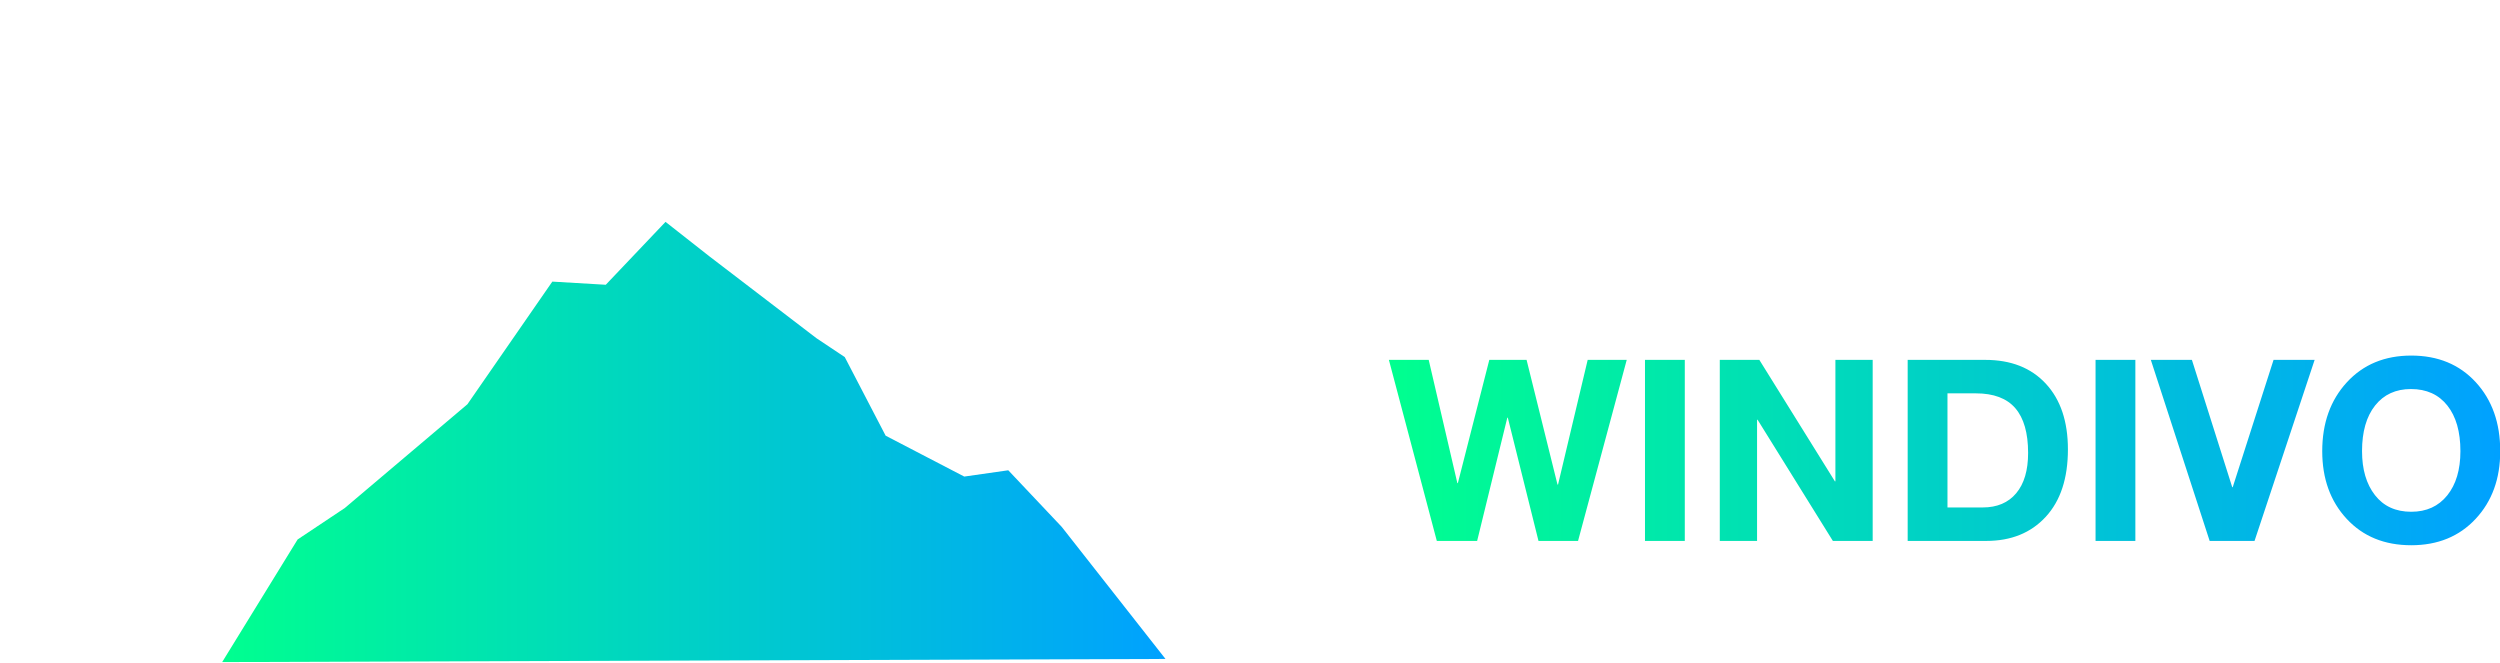 <svg width="225" height="59.667" viewBox="0 0 225 59.667" class="css-1j8o68f"><defs id="SvgjsDefs1429"><linearGradient id="SvgjsLinearGradient1434"><stop id="SvgjsStop1435" stop-color="#00ff8f" offset="0"></stop><stop id="SvgjsStop1436" stop-color="#00a1ff" offset="1"></stop></linearGradient><linearGradient id="SvgjsLinearGradient1437"><stop id="SvgjsStop1438" stop-color="#00ff8f" offset="0"></stop><stop id="SvgjsStop1439" stop-color="#00a1ff" offset="1"></stop></linearGradient></defs><g id="SvgjsG1430" featurekey="xG21Y3-0" transform="matrix(0.283,0,0,0.283,15.183,-7.483)" fill="url(#SvgjsLinearGradient1434)"><defs xmlns="http://www.w3.org/2000/svg"></defs><g xmlns="http://www.w3.org/2000/svg"><path class="fil0" d="M56 188l39 -33 27 -39 17 1 19 -20 14 11 34 26 9 6 13 25 25 13 14 -2 17 18 33 42 -300 1 24 -39 15 -10zm69 -65l0 -1 16 1 -13 22 0 10 11 16 -20 -7 -6 -7 7 -12 5 -8 0 -7 0 -7zm33 -18l1 0 9 7 35 27 8 5 12 26 30 15 12 -3 15 16 25 32 -103 1 -10 -18 26 -2 -5 -20 -9 -3 -15 9 -30 -13 -9 5 -18 2 24 -19 5 -9 16 2 -4 -11 -9 -13 14 2 -13 -21 -7 -4 0 -13z" style="fill: url(#SvgjsLinearGradient1434);"></path></g></g><g id="SvgjsG1431" featurekey="n48U4P-0" transform="matrix(1.141,0,0,1.141,124.932,25.863)" fill="url(#SvgjsLinearGradient1437)"><path d="M3.2 5.72 l2.26 9.72 l0.04 0 l2.48 -9.72 l2.94 0 l2.44 9.84 l0.04 0 l2.34 -9.84 l3.08 0 l-3.84 14.28 l-3.12 0 l-2.42 -9.72 l-0.04 0 l-2.38 9.72 l-3.18 0 l-3.78 -14.28 l3.14 0 z M23.4 5.72 l0 14.28 l-3.14 0 l0 -14.28 l3.14 0 z M29.28 5.72 l5.96 9.58 l0.04 0 l0 -9.58 l2.94 0 l0 14.28 l-3.14 0 l-5.94 -9.56 l-0.04 0 l0 9.56 l-2.94 0 l0 -14.28 l3.12 0 z M47.1 5.72 c2.027 0 3.62 0.627 4.78 1.88 s1.74 2.98 1.74 5.18 c0 2.28 -0.583 4.053 -1.75 5.32 s-2.73 1.9 -4.69 1.9 l-6.2 0 l0 -14.28 l6.12 0 z M46.9 17.36 c1.133 0 2.013 -0.373 2.64 -1.12 s0.94 -1.807 0.94 -3.18 c0 -1.573 -0.337 -2.75 -1.01 -3.53 s-1.71 -1.17 -3.11 -1.17 l-2.24 0 l0 9 l2.78 0 z M58.94 5.72 l0 14.28 l-3.14 0 l0 -14.28 l3.14 0 z M63.4 5.72 l3.18 10.04 l0.04 0 l3.22 -10.04 l3.24 0 l-4.74 14.28 l-3.54 0 l-4.64 -14.28 l3.24 0 z M80.7 5.38 c2.107 0 3.803 0.7 5.09 2.1 s1.93 3.213 1.93 5.44 c0 2.173 -0.647 3.953 -1.94 5.34 s-2.987 2.08 -5.08 2.08 c-2.107 0 -3.803 -0.693 -5.09 -2.08 s-1.93 -3.167 -1.93 -5.34 c0 -2.213 0.647 -4.023 1.94 -5.43 s2.987 -2.11 5.08 -2.11 z M76.82 12.92 c0 1.44 0.34 2.597 1.02 3.47 s1.633 1.31 2.86 1.31 c1.2 0 2.147 -0.43 2.84 -1.29 s1.04 -2.023 1.04 -3.49 c0 -1.533 -0.343 -2.733 -1.03 -3.6 s-1.643 -1.3 -2.87 -1.3 c-1.2 0 -2.143 0.433 -2.83 1.3 s-1.03 2.067 -1.03 3.6 z"></path></g></svg>